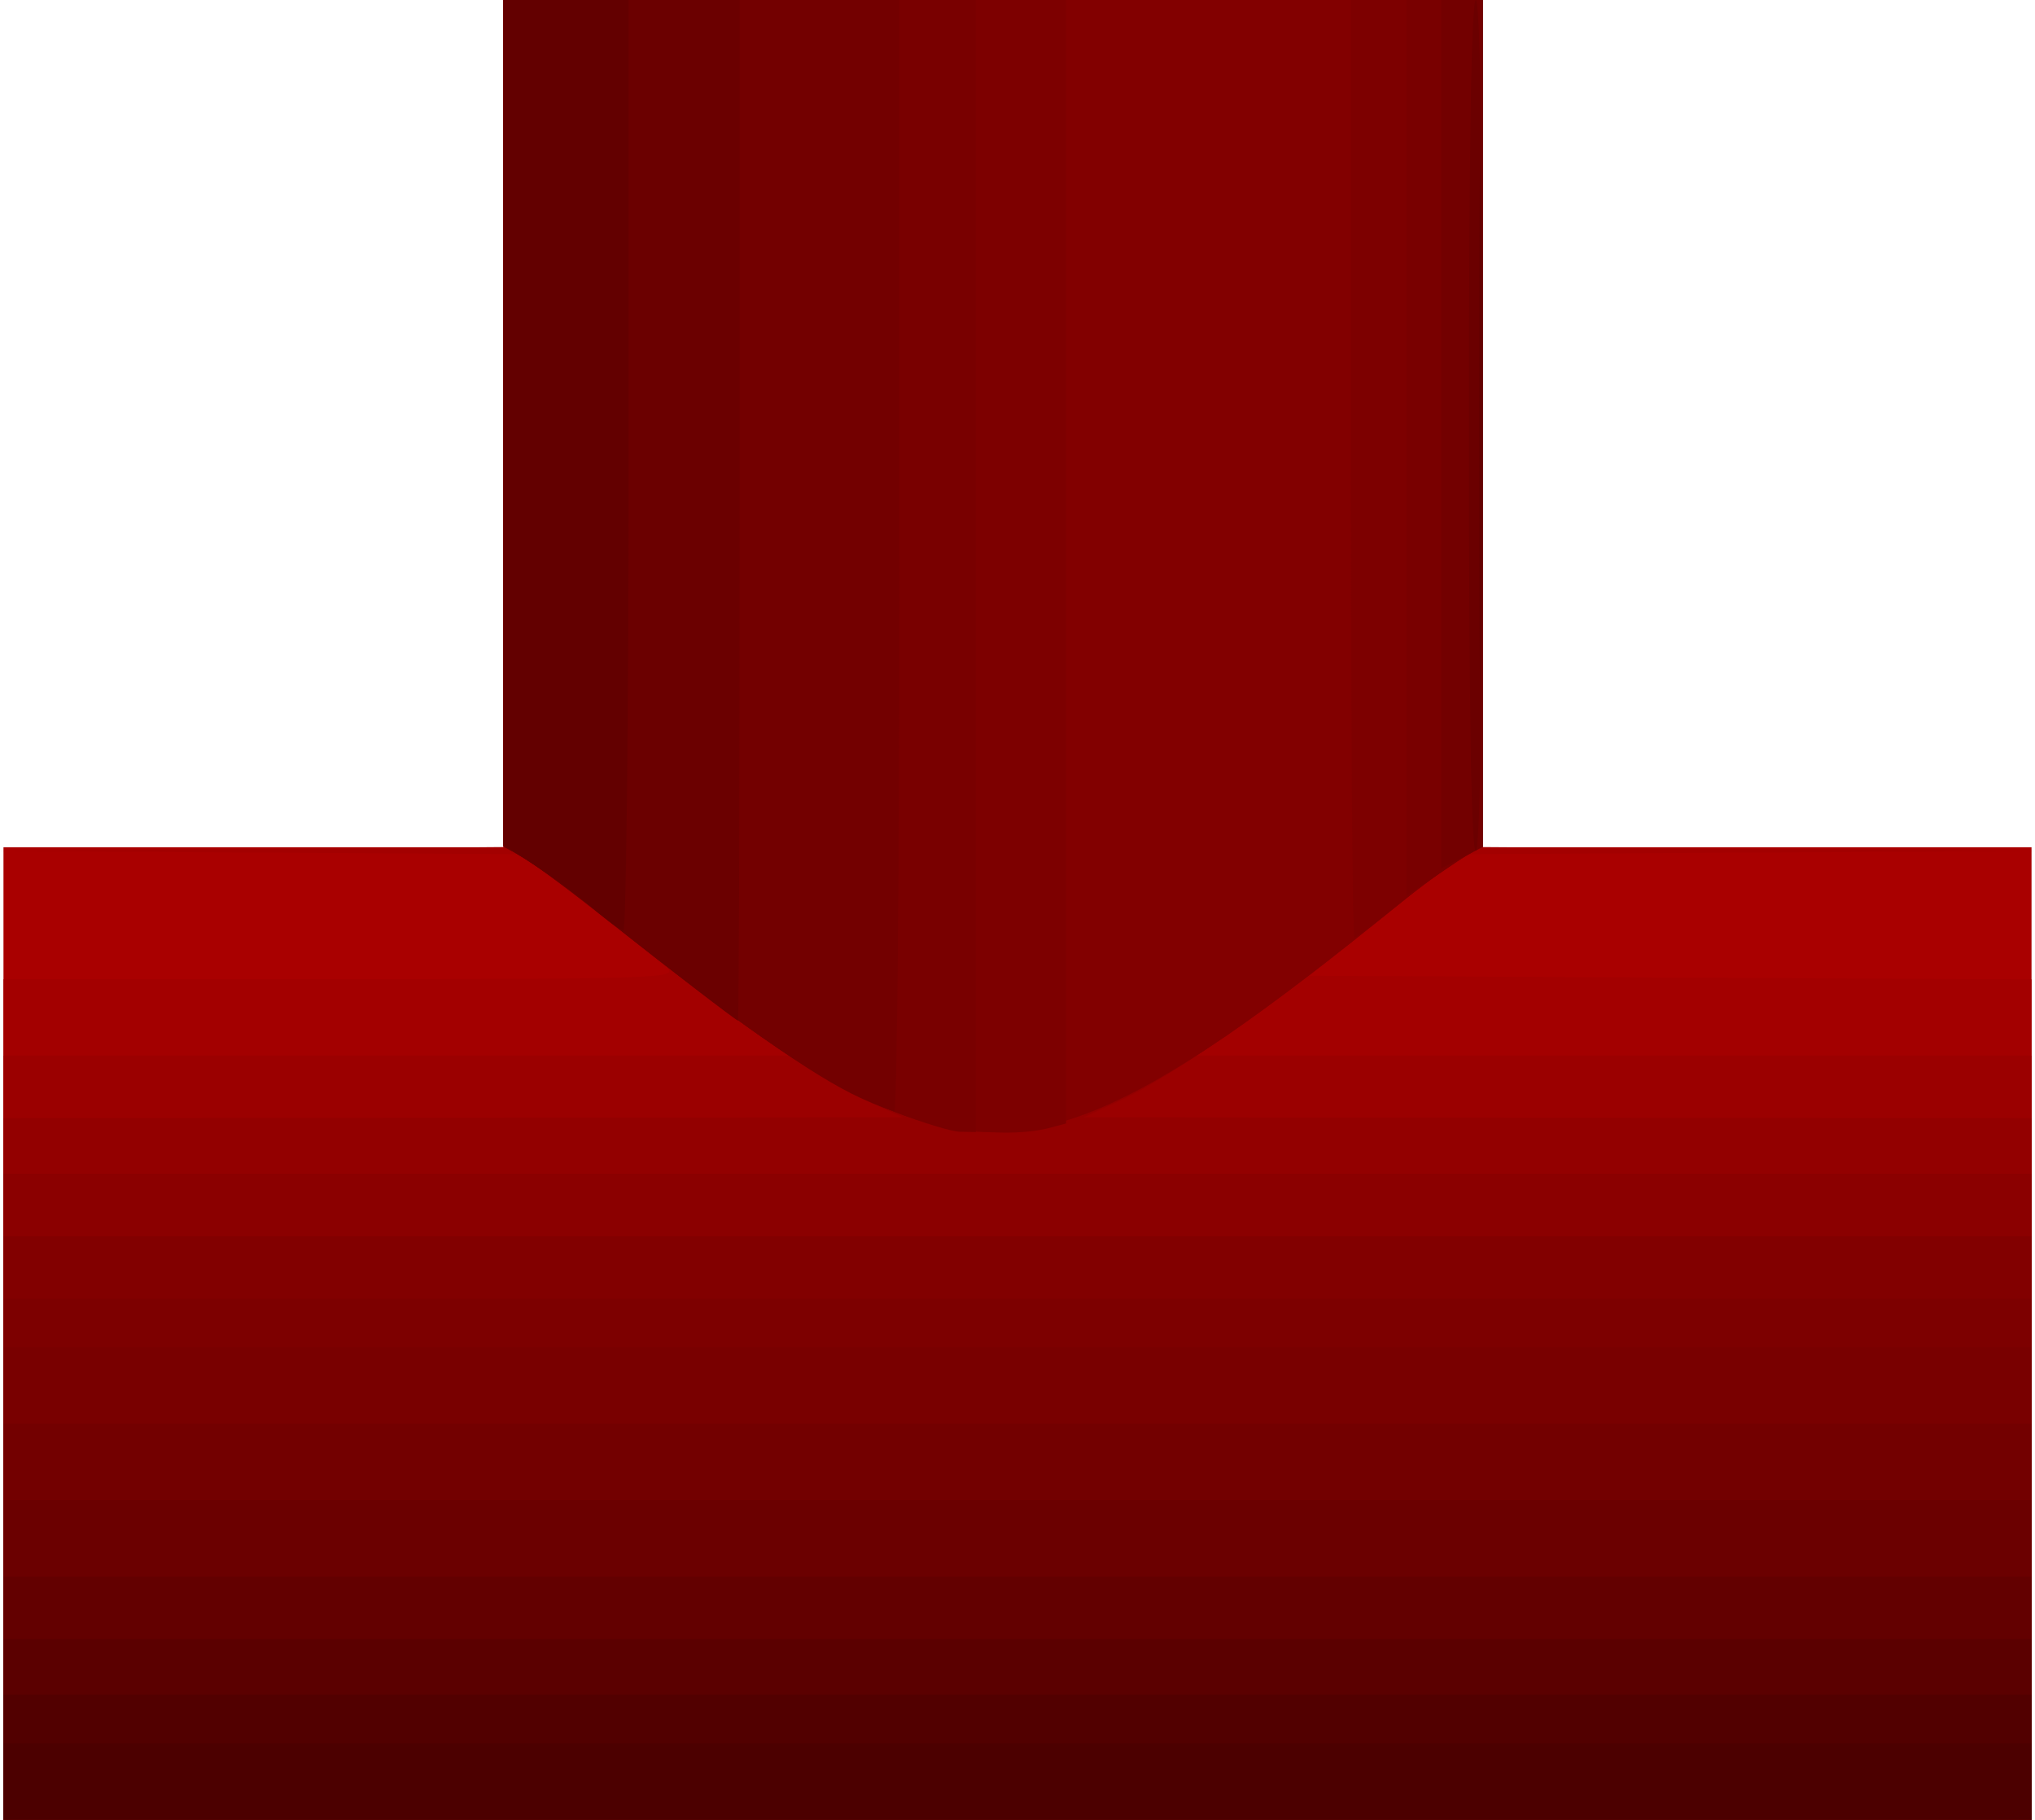 <?xml version="1.0" encoding="UTF-8" standalone="no"?>
<!-- Created with Inkscape (http://www.inkscape.org/) -->

<svg
   xmlns:dc="http://purl.org/dc/elements/1.1/"
   xmlns:cc="http://creativecommons.org/ns#"
   xmlns:rdf="http://www.w3.org/1999/02/22-rdf-syntax-ns#"
   xmlns:svg="http://www.w3.org/2000/svg"
   xmlns="http://www.w3.org/2000/svg"
   xmlns:sodipodi="http://sodipodi.sourceforge.net/DTD/sodipodi-0.dtd"
   xmlns:inkscape="http://www.inkscape.org/namespaces/inkscape"
   version="1.1"
   id="svg2"
   width="293"
   height="262.001"
   viewBox="0 0 293 262.001"
   sodipodi:docname="tuberia_cruze__arriba_rojo.svg"
   inkscape:version="0.92.5 (2060ec1f9f, 2020-04-08)">
  <defs
     id="defs6" />
  <sodipodi:namedview
     pagecolor="#ffffff"
     bordercolor="#666666"
     borderopacity="1"
     objecttolerance="10"
     gridtolerance="10"
     guidetolerance="10"
     inkscape:pageopacity="0"
     inkscape:pageshadow="2"
     inkscape:window-width="1920"
     inkscape:window-height="1017"
     id="namedview4"
     showgrid="false"
     inkscape:pagecheckerboard="true"
     fit-margin-top="0"
     fit-margin-left="0"
     fit-margin-right="0"
     fit-margin-bottom="0"
     inkscape:zoom="0.90076336"
     inkscape:cx="-61.10169"
     inkscape:cy="315.28866"
     inkscape:window-x="-8"
     inkscape:window-y="-8"
     inkscape:window-maximized="1"
     inkscape:current-layer="svg2" />
  <g
     id="g4749"
     transform="translate(0.5)">
    <path
       style="fill:#a90000"
       d="M 0,192 V 122 H 36 72 V 61 0 h 70.5 70.5 v 61 61 h 39.5 39.5 v 70 70 H 146 0 Z"
       id="path4777"
       inkscape:connector-curvature="0" />
    <path
       style="fill:#a30000"
       d="M 0,201.5 V 141 l 48.75,-0.022 c 46.336,-0.021 48.646,-0.108 46.646,-1.75 -1.157,-0.95 -6.264,-4.99 -11.348,-8.978 L 74.804,123 37.152,122.763 -0.5,122.526 35.75,122.25 72,121.975 V 60.988 0 h 70.5 70.5 v 60.989 60.989 l 39.75,0.273 39.75,0.273 -41.069,0.238 -41.069,0.238 -4.962,3.75 c -2.729,2.062 -7.747,6 -11.152,8.75 l -6.19,5 51.971,0.259 L 292,141.018 V 201.509 262 H 146 0 Z"
       id="path4775"
       inkscape:connector-curvature="0" />
    <path
       style="fill:#9b0000"
       d="m 0,207 v -55 l 56.75,-0.004 56.75,-0.004 -3.333,-2.032 C 106.551,147.756 99.038,142.073 86.5,132.059 82.1,128.544 77.037,124.799 75.25,123.736 L 72,121.802 V 60.901 0 h 70.5 70.5 v 60.901 60.901 l -3.25,1.922 c -1.788,1.057 -5.725,3.936 -8.75,6.398 -9.606,7.818 -22.514,17.611 -26.066,19.777 l -3.434,2.093 60.25,0.004 60.25,0.004 v 55 55 H 146 0 v -55 z"
       id="path4773"
       inkscape:connector-curvature="0" />
    <path
       style="fill:#930000"
       d="M 0,211.5 V 161 l 64.75,-0.058 64.75,-0.058 -5.047,-2.296 c -7.751,-3.527 -18.979,-11.375 -37.953,-26.53 -4.4,-3.514 -9.463,-7.26 -11.25,-8.323 L 72,121.802 V 60.901 0 h 70.5 70.5 v 60.901 60.901 l -3.25,1.922 c -1.788,1.057 -5.725,3.936 -8.75,6.398 -17.455,14.206 -32.721,24.949 -40.453,28.466 l -5.047,2.296 68.25,0.058 L 292,161 V 211.5 262 H 146 0 Z"
       id="path4771"
       inkscape:connector-curvature="0" />
    <path
       style="fill:#8b0000"
       d="M 0,215.5 V 169 H 146 292 V 215.5 262 H 146 0 Z M 128.151,160.032 C 118.245,156.124 108.1,149.312 86.5,132.059 82.1,128.544 77.037,124.799 75.25,123.736 L 72,121.802 V 60.901 0 h 70.5 70.5 v 60.901 60.901 l -3.25,1.922 c -1.788,1.057 -5.725,3.936 -8.75,6.398 -38.795,31.574 -53.415,37.576 -72.849,29.91 z"
       id="path4769"
       inkscape:connector-curvature="0" />
    <path
       style="fill:#820000"
       d="m 0,220 v -42 h 146 146 v 42 42 H 146 0 Z M 128.151,160.032 C 118.245,156.124 108.1,149.312 86.5,132.059 82.1,128.544 77.037,124.799 75.25,123.736 L 72,121.802 V 60.901 0 h 70.5 70.5 v 60.901 60.901 l -3.25,1.922 c -1.788,1.057 -5.725,3.936 -8.75,6.398 -38.795,31.574 -53.415,37.576 -72.849,29.91 z"
       id="path4767"
       inkscape:connector-curvature="0" />
    <path
       style="fill:#7d0000"
       d="M 0,224.5 V 187 H 146 292 V 224.5 262 H 146 0 Z M 128.151,160.032 C 118.245,156.124 108.1,149.312 86.5,132.059 82.1,128.544 77.037,124.799 75.25,123.736 L 72,121.802 V 60.901 0 h 40.5 40.5 v 80.883 80.883 l -2.25,0.603 c -5.721,1.533 -15.297,0.543 -22.599,-2.337 z M 194,67.5 V 0 h 9.5 9.5 v 60.901 60.901 l -3.25,1.922 c -1.788,1.057 -5.831,4.026 -8.986,6.599 C 197.609,132.895 194.797,135 194.514,135 194.231,135 194,104.625 194,67.5 Z"
       id="path4765"
       inkscape:connector-curvature="0" />
    <path
       style="fill:#790000"
       d="m 0,228 v -34 h 146 146 v 34 34 H 146 0 Z M 128.151,160.032 C 118.245,156.124 108.1,149.312 86.5,132.059 82.1,128.544 77.037,124.799 75.25,123.736 L 72,121.802 V 60.901 0 h 34 34 V 81.5 163 l -2.25,-0.034 c -1.238,-0.019 -5.557,-1.339 -9.599,-2.933 z M 202,64.492 V 0 h 5.5 5.5 v 60.788 60.788 l -5.5,3.704 -5.5,3.704 z"
       id="path4763"
       inkscape:connector-curvature="0" />
    <path
       style="fill:#730000"
       d="M 0,233.5 V 205 H 146 292 V 233.5 262 H 146 0 Z M 123.425,158.105 C 116.665,155.035 104.695,146.592 86.5,132.059 82.1,128.544 77.037,124.799 75.25,123.736 L 72,121.802 V 60.901 0 h 28.5 28.5 v 80 c 0,44 -0.338,79.99 -0.75,79.978 -0.412,-0.012 -2.584,-0.855 -4.825,-1.873 z M 207,62.526 V 0 h 3 3 v 60.974 60.974 l -3,1.551 -3,1.551 z"
       id="path4761"
       inkscape:connector-curvature="0" />
    <path
       style="fill:#6b0000"
       d="m 0,239 v -23 h 146 146 v 23 23 H 146 0 Z m 99.407,-96.786 c -3.351,-2.592 -9.876,-7.686 -14.5,-11.32 C 80.283,127.26 75.487,123.757 74.25,123.109 L 72,121.93 V 60.965 0 h 17 17 v 73.5 c 0,40.425 -0.113,73.484 -0.25,73.464 -0.138,-0.02 -2.992,-2.158 -6.343,-4.75 z M 211,61.559 C 211,21.186 211.344,0 212,0 c 1.379,0 1.379,121.648 0,122.5 -0.663,0.409 -1,-20.156 -1,-60.941 z"
       id="path4759"
       inkscape:connector-curvature="0" />
    <path
       style="fill:#630000"
       d="M 0,244.5 V 227 H 146 292 V 244.5 262 H 146 0 Z M 85,130.896 c -1.925,-1.663 -5.638,-4.42 -8.25,-6.128 L 72,121.663 V 60.832 0 h 9 9 v 67 c 0,36.85 -0.338,66.982 -0.75,66.959 -0.412,-0.022 -2.325,-1.401 -4.25,-3.064 z M 212.47,61 c 0,-33.825 0.126,-47.663 0.279,-30.75 0.154,16.913 0.154,44.587 0,61.5 -0.154,16.913 -0.279,3.075 -0.279,-30.75 z"
       id="path4757"
       inkscape:connector-curvature="0" />
    <path
       style="fill:#5b0000"
       d="m 0,249 v -13 h 146 146 v 13 13 H 146 0 Z"
       id="path4755"
       inkscape:connector-curvature="0" />
    <path
       style="fill:#520000"
       d="m 0,253 v -9 h 146 146 v 9 9 H 146 0 Z"
       id="path4753"
       inkscape:connector-curvature="0" />
    <path
       style="fill:#4c0000"
       d="M 0,256.5 V 251 h 146 146 v 5.5 5.5 H 146 0 Z"
       id="path4751"
       inkscape:connector-curvature="0" />
  </g>
</svg>
